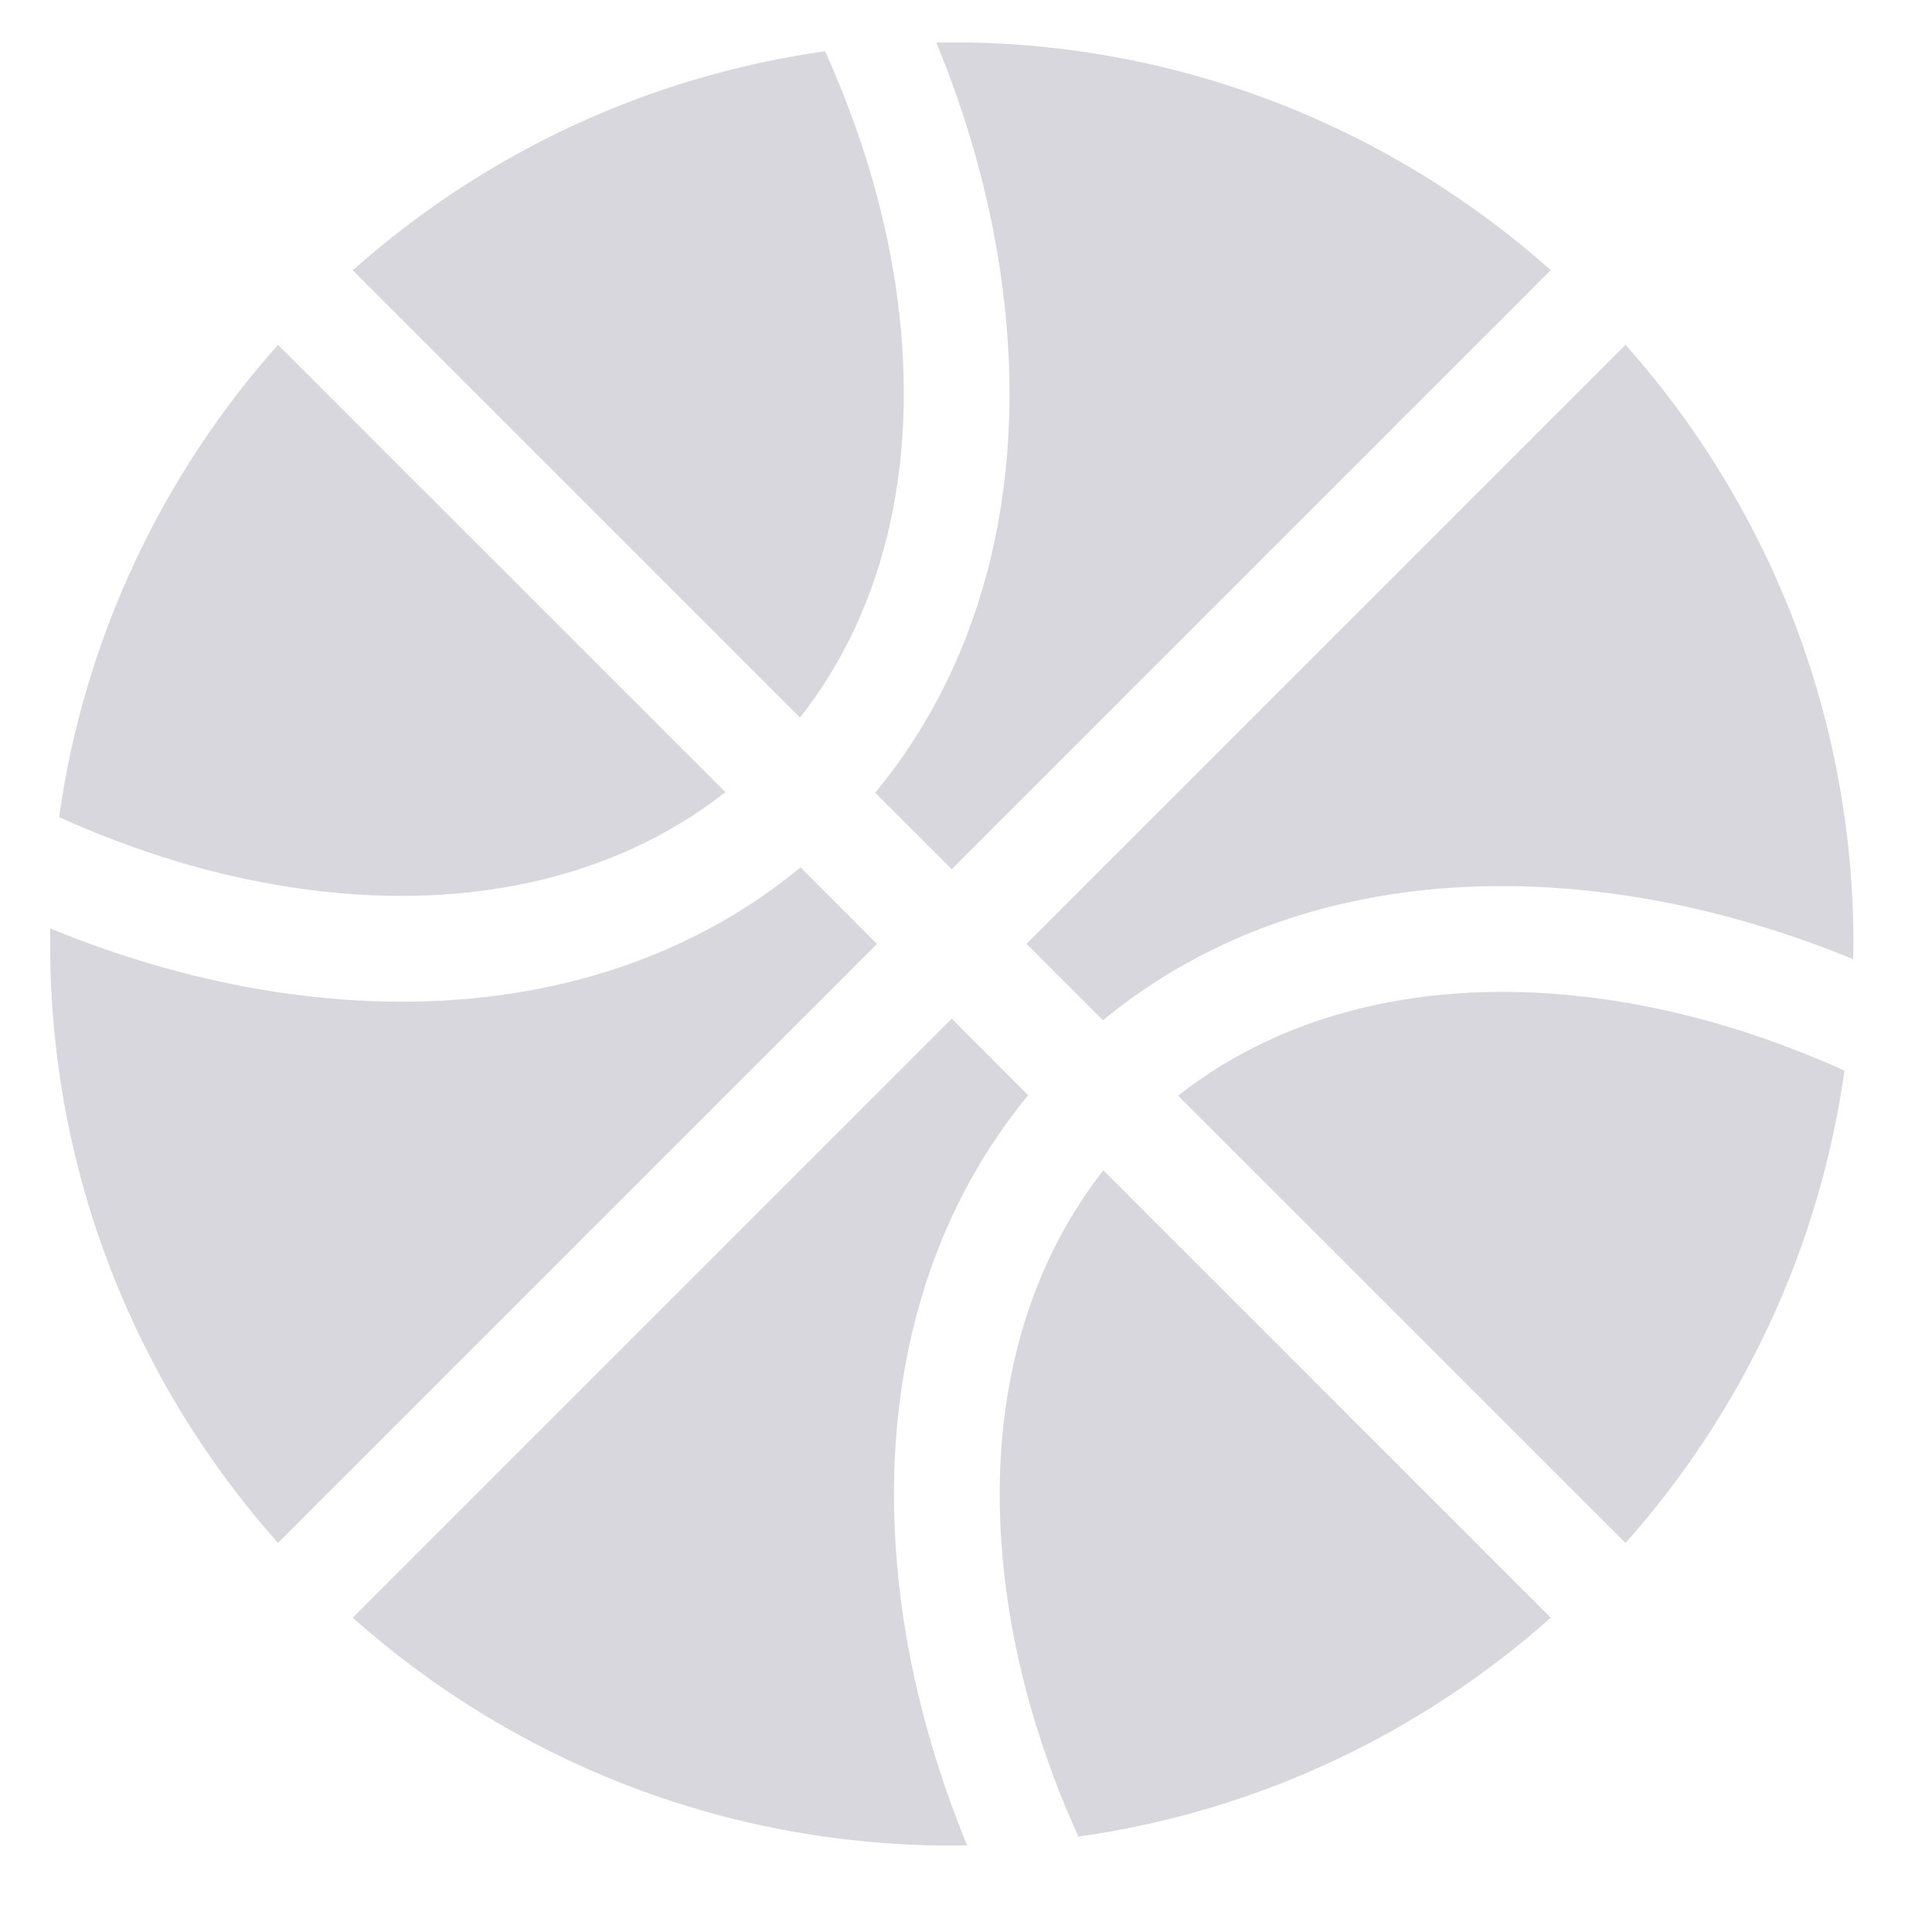 <svg width="19" height="19" viewBox="0 0 19 19" fill="none" xmlns="http://www.w3.org/2000/svg">
<g clip-path="url(#clip0_215_5463)">
<path d="M8.805 2.791C8.689 2.029 8.455 1.258 8.114 0.504C6.344 0.753 4.742 1.525 3.469 2.658L7.868 7.057C8.727 5.964 9.06 4.471 8.805 2.791Z" fill="#B0B1BC" fill-opacity="0.5"/>
<path d="M7.873 8.53C6.822 9.398 5.47 9.851 3.951 9.851C3.549 9.851 3.135 9.819 2.712 9.755C1.972 9.642 1.227 9.432 0.495 9.131C0.494 9.182 0.493 9.232 0.493 9.283C0.493 11.544 1.34 13.607 2.734 15.174L8.625 9.283L7.873 8.53Z" fill="#B0B1BC" fill-opacity="0.5"/>
<path d="M7.134 7.79L2.734 3.391C1.601 4.664 0.83 6.266 0.581 8.036C1.335 8.377 2.106 8.611 2.868 8.727C4.547 8.982 6.04 8.65 7.134 7.79Z" fill="#B0B1BC" fill-opacity="0.5"/>
<path d="M15.852 9.838C14.173 9.583 12.68 9.915 11.586 10.775L15.986 15.174C17.119 13.901 17.89 12.299 18.139 10.529C17.386 10.188 16.614 9.954 15.852 9.838Z" fill="#B0B1BC" fill-opacity="0.5"/>
<path d="M10.112 10.771L9.36 10.018L3.469 15.909C5.035 17.303 7.098 18.15 9.36 18.15C9.41 18.15 9.461 18.149 9.511 18.148C9.211 17.417 9 16.671 8.887 15.932C8.581 13.911 9.015 12.1 10.112 10.771Z" fill="#B0B1BC" fill-opacity="0.5"/>
<path d="M8.607 7.796L9.36 8.548L15.251 2.657C13.685 1.263 11.621 0.416 9.36 0.416C9.309 0.416 9.259 0.417 9.208 0.418C9.509 1.15 9.72 1.895 9.832 2.635C10.139 4.656 9.705 6.467 8.607 7.796Z" fill="#B0B1BC" fill-opacity="0.5"/>
<path d="M9.915 15.775C10.03 16.537 10.264 17.308 10.605 18.062C12.375 17.813 13.977 17.042 15.251 15.909L10.851 11.509C9.992 12.603 9.66 14.096 9.915 15.775Z" fill="#B0B1BC" fill-opacity="0.5"/>
<path d="M10.847 10.034C12.176 8.937 13.987 8.503 16.008 8.81C16.748 8.922 17.493 9.133 18.225 9.433C18.226 9.383 18.227 9.333 18.227 9.282C18.227 7.021 17.38 4.957 15.986 3.391L10.095 9.282L10.847 10.034Z" fill="#B0B1BC" fill-opacity="0.5"/>
</g>
<defs>
<clipPath id="clip0_215_5463">
<rect width="17.733" height="17.733" fill="white" transform="translate(0.493 0.418)"/>
</clipPath>
</defs>
</svg>
